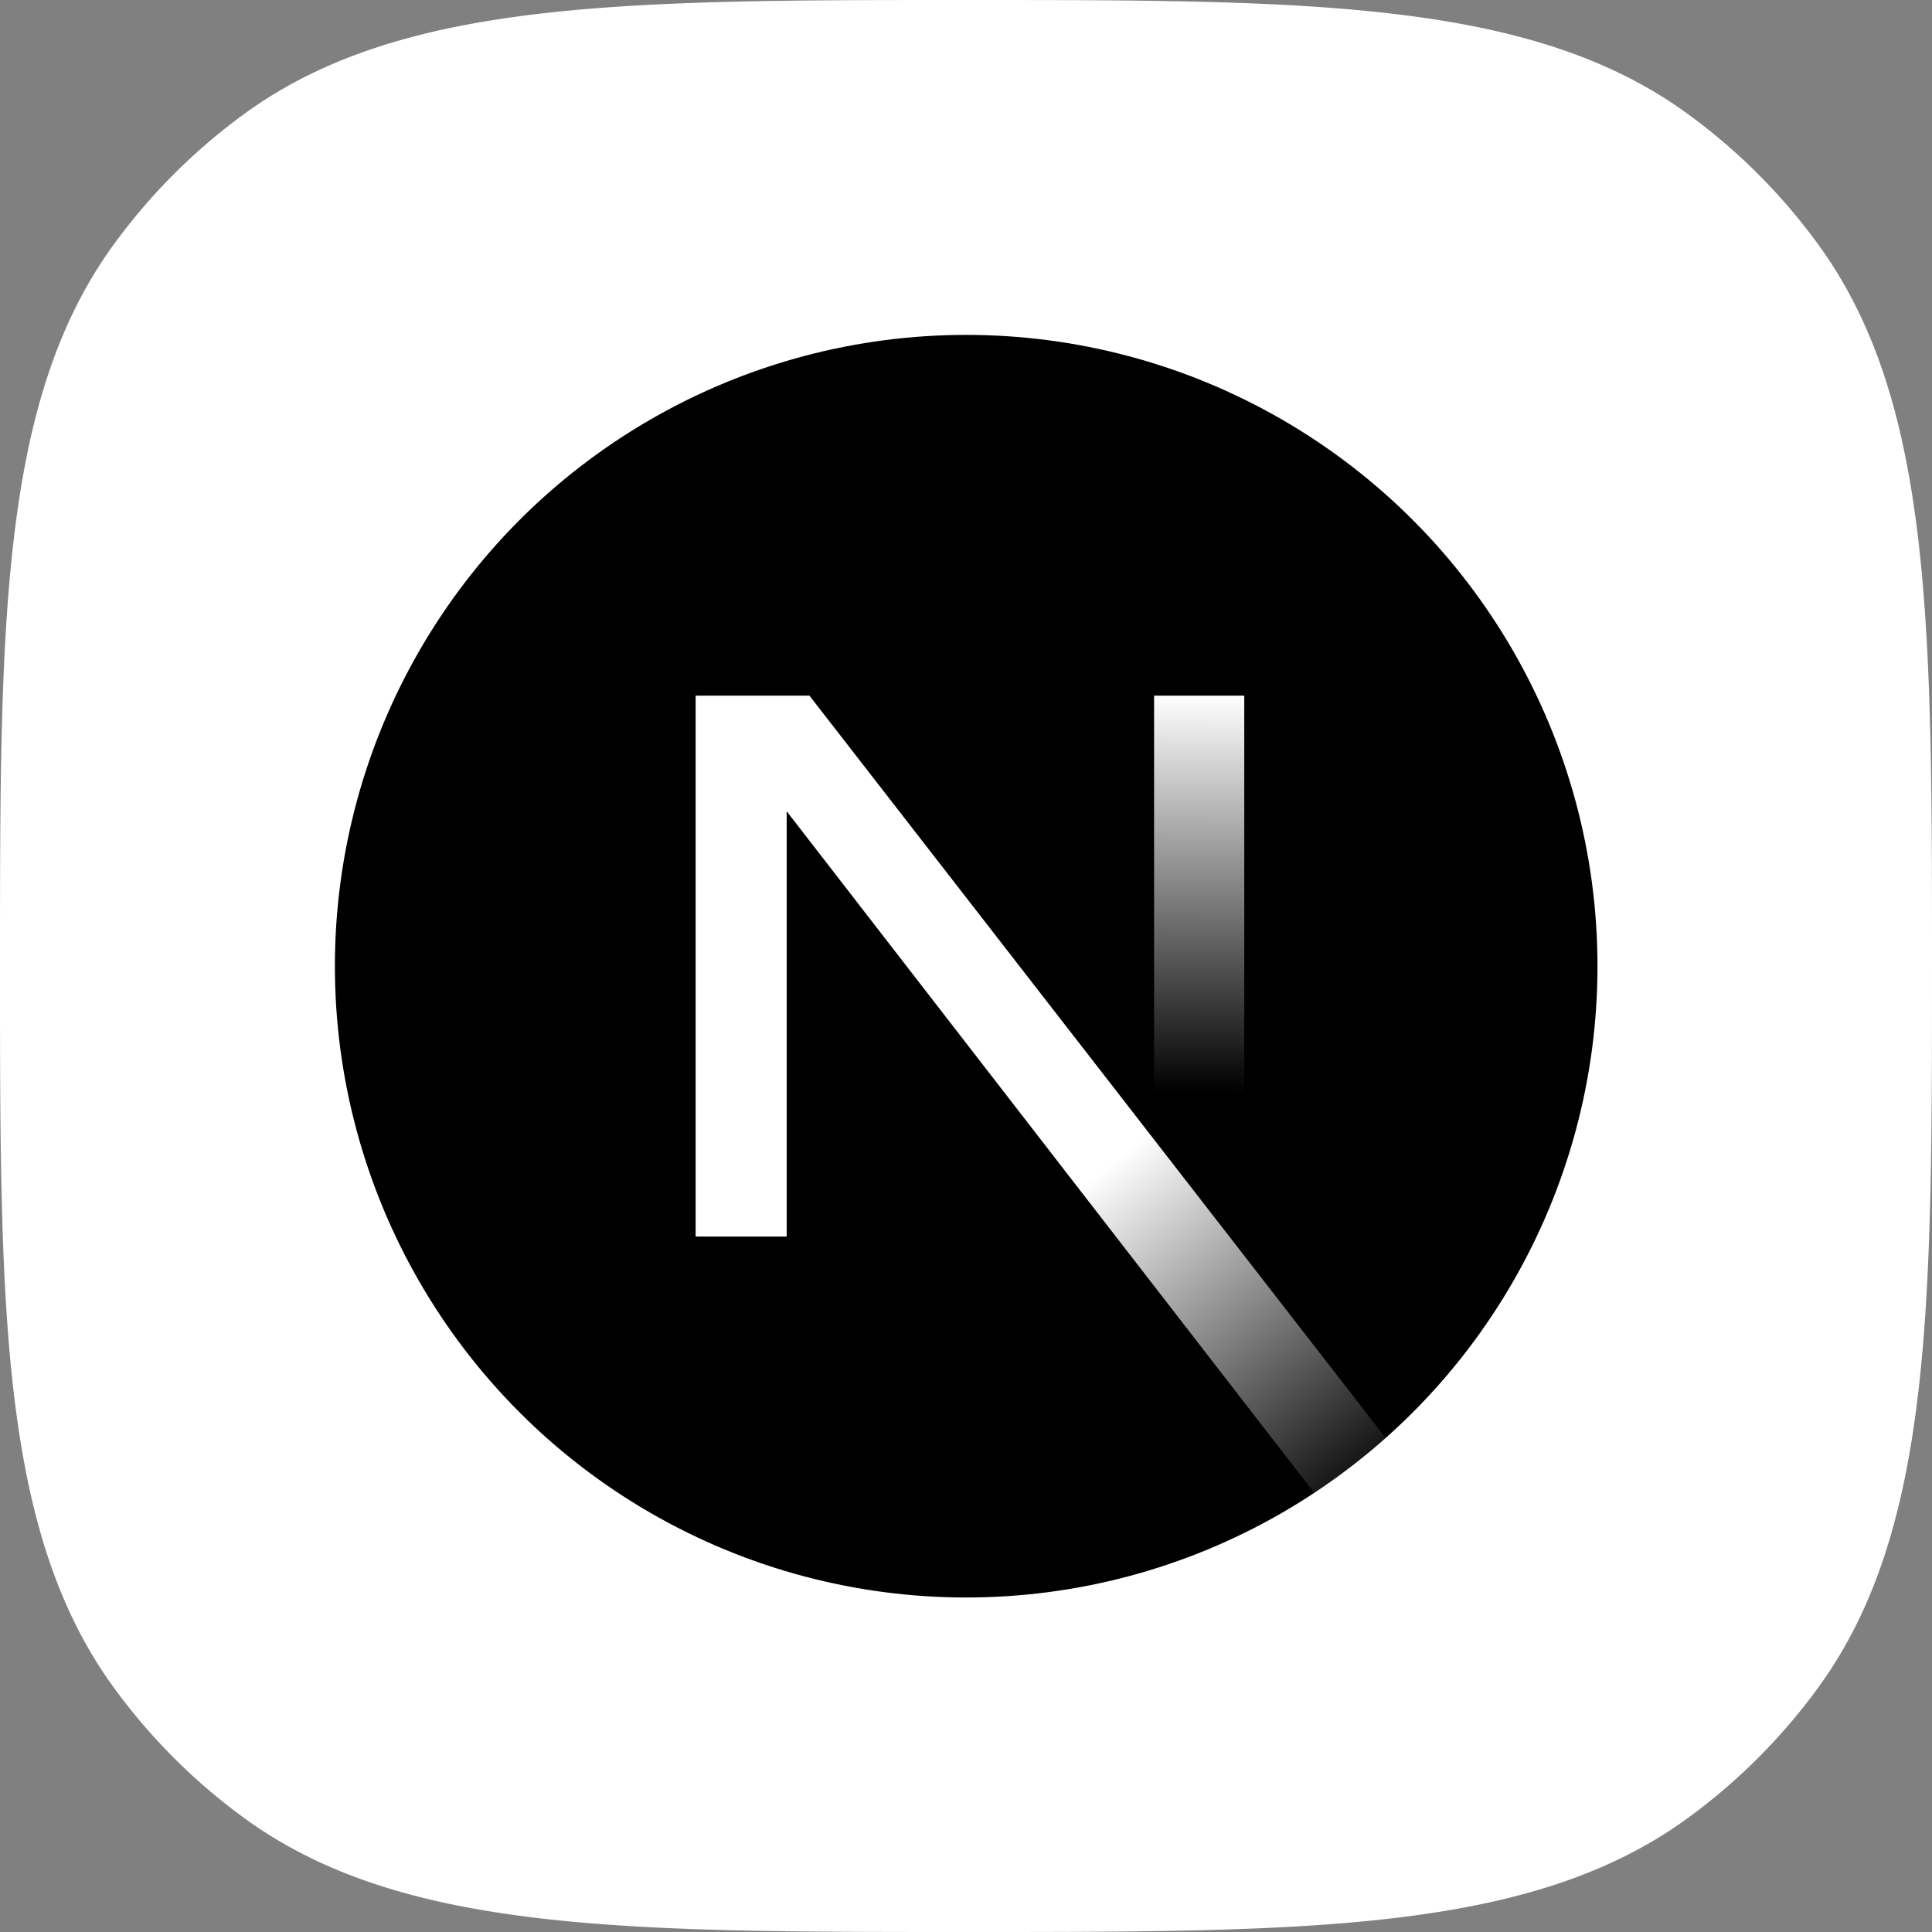<svg xmlns="http://www.w3.org/2000/svg" width="400" height="400" viewBox="0 0 400 400"><rect x="0" y="0" width="400" height="400" fill="#808080" stroke="none"/><path d="M 200 0 c 70.843 0 116.965 0 149.298 23.491 a 123 123 0 0 1 27.212 27.212 c 23.491 32.333 23.491 78.454 23.491 149.298 L 400 200 c 0 70.843 0 116.965 -23.491 149.298 a 123 123 0 0 1 -27.212 27.212 c -32.333 23.491 -78.454 23.491 -149.298 23.491 L 200 400 c -70.843 0 -116.965 0 -149.298 -23.491 a 123 123 0 0 1 -27.212 -27.212 c -23.491 -32.333 -23.491 -78.454 -23.491 -149.298 L 0 200 c 0 -70.843 0 -116.965 23.491 -149.298 a 123 123 0 0 1 27.212 -27.212 c 32.333 -23.491 78.454 -23.491 149.298 -23.491 Z" fill="#ffffff"/><g transform="translate(60, 60) scale(1.556, 1.556)">
<mask xmlns="http://www.w3.org/2000/svg" id="mask0_408_139" style="mask-type:alpha" maskUnits="userSpaceOnUse" x="0" y="0" width="180" height="180">
<circle cx="90" cy="90" r="90" fill="black"/>
</mask>
<g xmlns="http://www.w3.org/2000/svg" mask="url(#mask0_408_139)">
<circle cx="90" cy="90" r="87" fill="black" stroke="white" stroke-width="6"/>
<path d="M149.508 157.52L69.142 54H54V125.97H66.114V69.384L139.999 164.845C143.333 162.614 146.509 160.165 149.508 157.52Z" fill="url(#paint0_linear_408_139)"/>
<rect x="115" y="54" width="12" height="72" fill="url(#paint1_linear_408_139)"/>
</g>
<defs xmlns="http://www.w3.org/2000/svg">
<linearGradient id="paint0_linear_408_139" x1="109" y1="116.5" x2="144.5" y2="160.5" gradientUnits="userSpaceOnUse">
<stop stop-color="white"/>
<stop offset="1" stop-color="white" stop-opacity="0"/>
</linearGradient>
<linearGradient id="paint1_linear_408_139" x1="121" y1="54" x2="120.799" y2="106.875" gradientUnits="userSpaceOnUse">
<stop stop-color="white"/>
<stop offset="1" stop-color="white" stop-opacity="0"/>
</linearGradient>
</defs>
</g></svg>